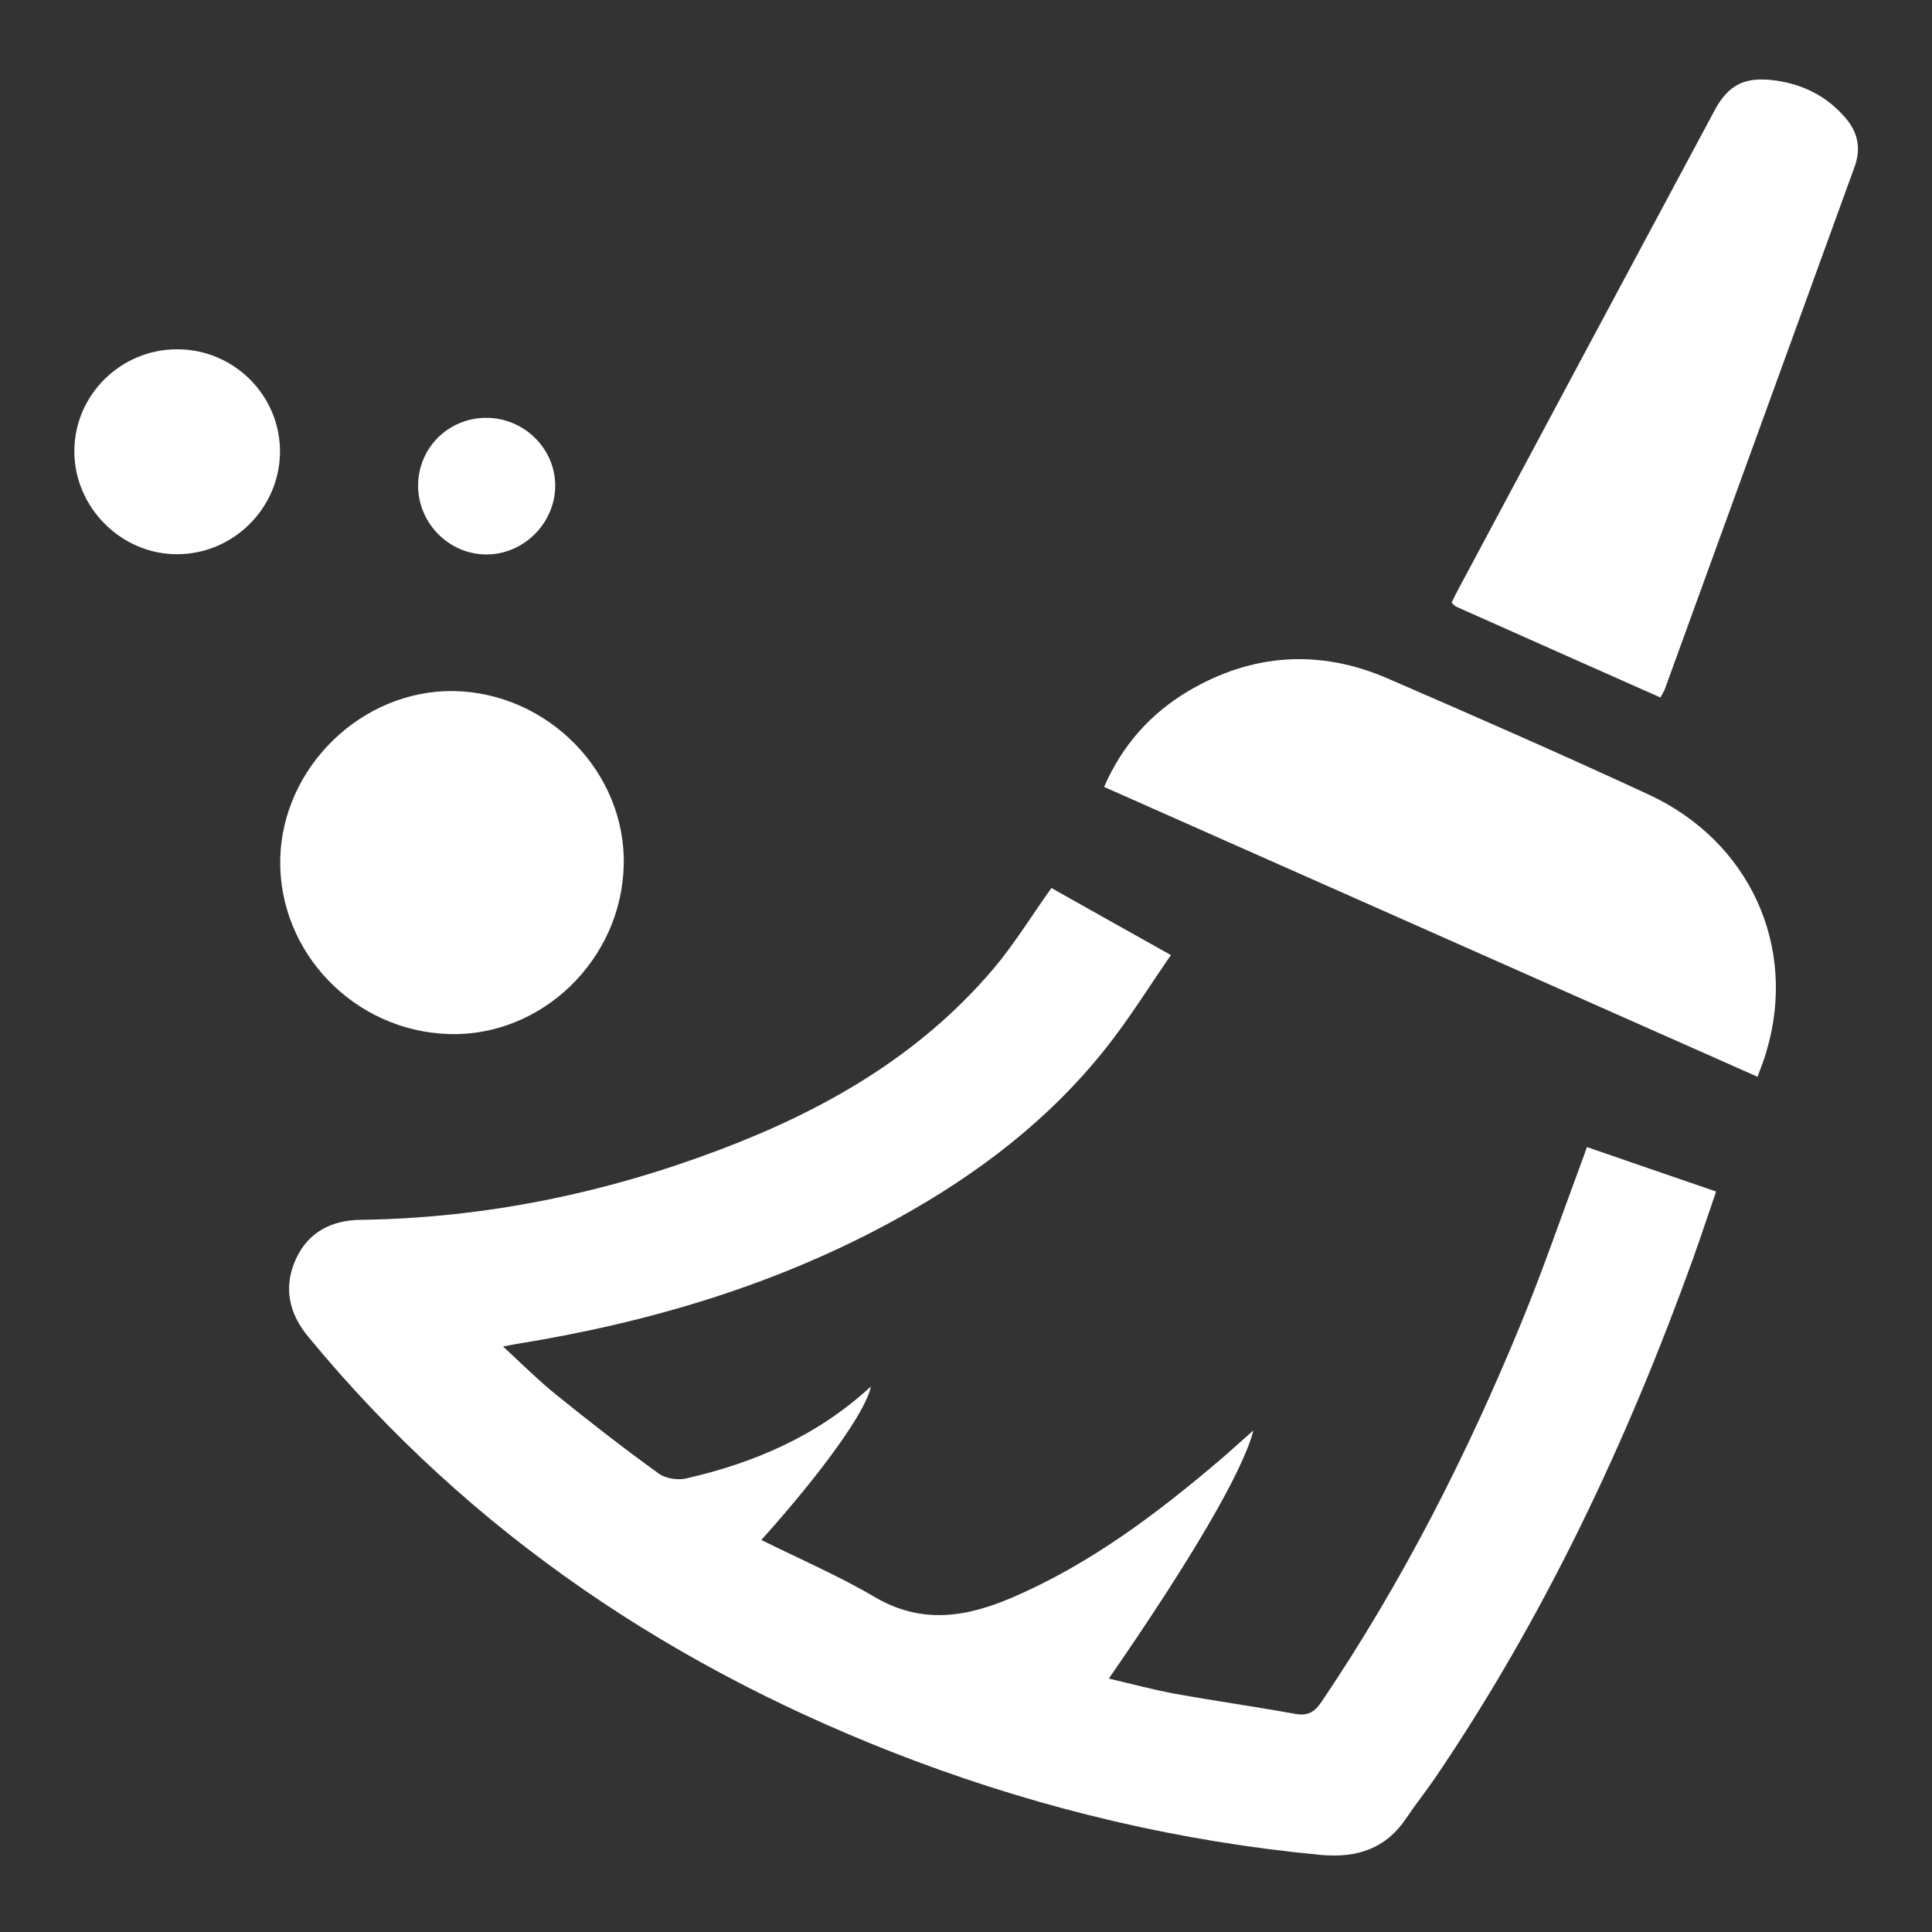 <?xml version="1.0" standalone="no"?><!DOCTYPE svg PUBLIC "-//W3C//DTD SVG 1.1//EN" "http://www.w3.org/Graphics/SVG/1.1/DTD/svg11.dtd"><svg class="icon" style="" viewBox="0 0 1024 1024" version="1.1" xmlns="http://www.w3.org/2000/svg" p-id="14951" xmlns:xlink="http://www.w3.org/1999/xlink" width="20" height="20"><rect x="0" y="0" width="1024" height="1024" fill="#333333" stroke="none"/><defs><style type="text/css"><![CDATA[

]]></style></defs><path d="M664.316 758.172c-5.399 21.456-32.91 68.323-76.615 131.514 11.98 2.766 23.431 5.923 35.019 8.028 21.193 3.818 42.524 6.842 63.716 10.666 6.977 1.316 10.53-1.183 14.218-6.713 42.654-63.188 77.012-130.723 105.843-201.018 11.321-27.515 20.931-55.684 31.329-83.596 1.053-2.895 2.109-5.66 3.293-9.084 22.774 7.9 45.154 15.533 68.453 23.565-4.212 12.244-8.028 23.826-12.112 35.278-35.019 97.155-78.721 189.965-136.911 275.662-4.874 7.11-10.271 13.821-15.007 20.931-10.929 16.454-26.198 21.456-45.419 19.745-73.982-6.977-145.729-23.826-215.235-49.891-126.38-47.524-235.248-120.060-321.477-224.718-10.401-12.506-13.297-26.463-6.585-41.203 6.447-14.218 18.956-20.666 34.357-20.8 65.687-0.921 129.012-13.955 190.224-37.124 55.425-20.931 105.843-49.764 144.81-95.572 11.321-13.297 20.406-28.306 31.068-43.179 20.009 11.321 40.547 22.774 63.321 35.543-11.717 16.985-22.249 33.963-34.492 49.364-30.016 37.913-67.927 66.743-110.052 90.044-63.456 35.148-131.91 55.425-203.261 66.875-1.453 0.267-2.766 0.525-6.189 1.183 10.137 9.346 18.823 18.037 28.306 25.669 17.771 14.349 35.674 28.306 54.106 41.597 3.551 2.634 9.872 3.685 14.218 2.766 36.598-8.293 70.164-22.774 98.337-48.843-2.369 12.768-25.541 45.154-58.058 81.356 20.406 10.137 40.944 18.956 60.161 30.276 24.882 14.611 48.575 10.666 73.062 0.132 41.203-17.771 76.489-44.362 110.317-73.195 5.529-4.741 10.796-9.61 17.247-15.271v0 0zM931.55 570.717c-115.715-51.342-230.51-102.287-346.355-153.63 9.61-22.116 24.615-38.964 44.889-50.948 33.836-19.881 69.378-22.116 105.316-6.585 46.207 20.009 92.413 40.281 138.224 61.477 53.844 24.882 79.116 80.699 62.662 136.121-1.183 4.478-3.026 8.69-4.741 13.558v0 0zM880.075 369.692c-36.467-16.192-72.403-32.121-108.34-48.182-0.788-0.396-1.316-1.183-2.369-2.109 1.316-2.766 2.634-5.399 4.080-8.028 45.023-84.253 90.044-168.503 135.198-252.626 7.504-14.086 16.325-18.295 32.517-16.064 14.877 2.109 27.515 8.557 37.254 20.14 6.447 7.635 8.028 16.064 4.478 25.802-33.569 92.283-67.007 184.564-100.578 276.849-0.396 1.053-1.183 2.109-2.236 4.212v0 0zM330.593 458.554c-1.183 50.157-43.44 90.967-92.548 89.519-50.157-1.453-90.443-43.179-89.519-92.677 1.053-48.971 43.44-89.911 92.153-89.124 50.025 1.053 91.094 43.179 89.911 92.283v0 0zM94.164 185.129c30.142 0.132 54.501 24.75 54.239 54.634-0.267 29.49-24.615 53.844-54.239 53.975-29.75 0.267-54.765-24.75-54.765-54.501 0-29.886 24.615-54.239 54.765-54.106v0 0zM221.595 257.533c0-20.275 16.192-36.204 36.467-36.065 20.009 0.132 36.598 16.722 36.204 36.598-0.396 19.484-16.722 35.674-36.204 35.807-19.881 0.132-36.334-16.325-36.467-36.334v0 0zM221.595 257.533z" p-id="14952" fill="#ffffff"></path></svg>